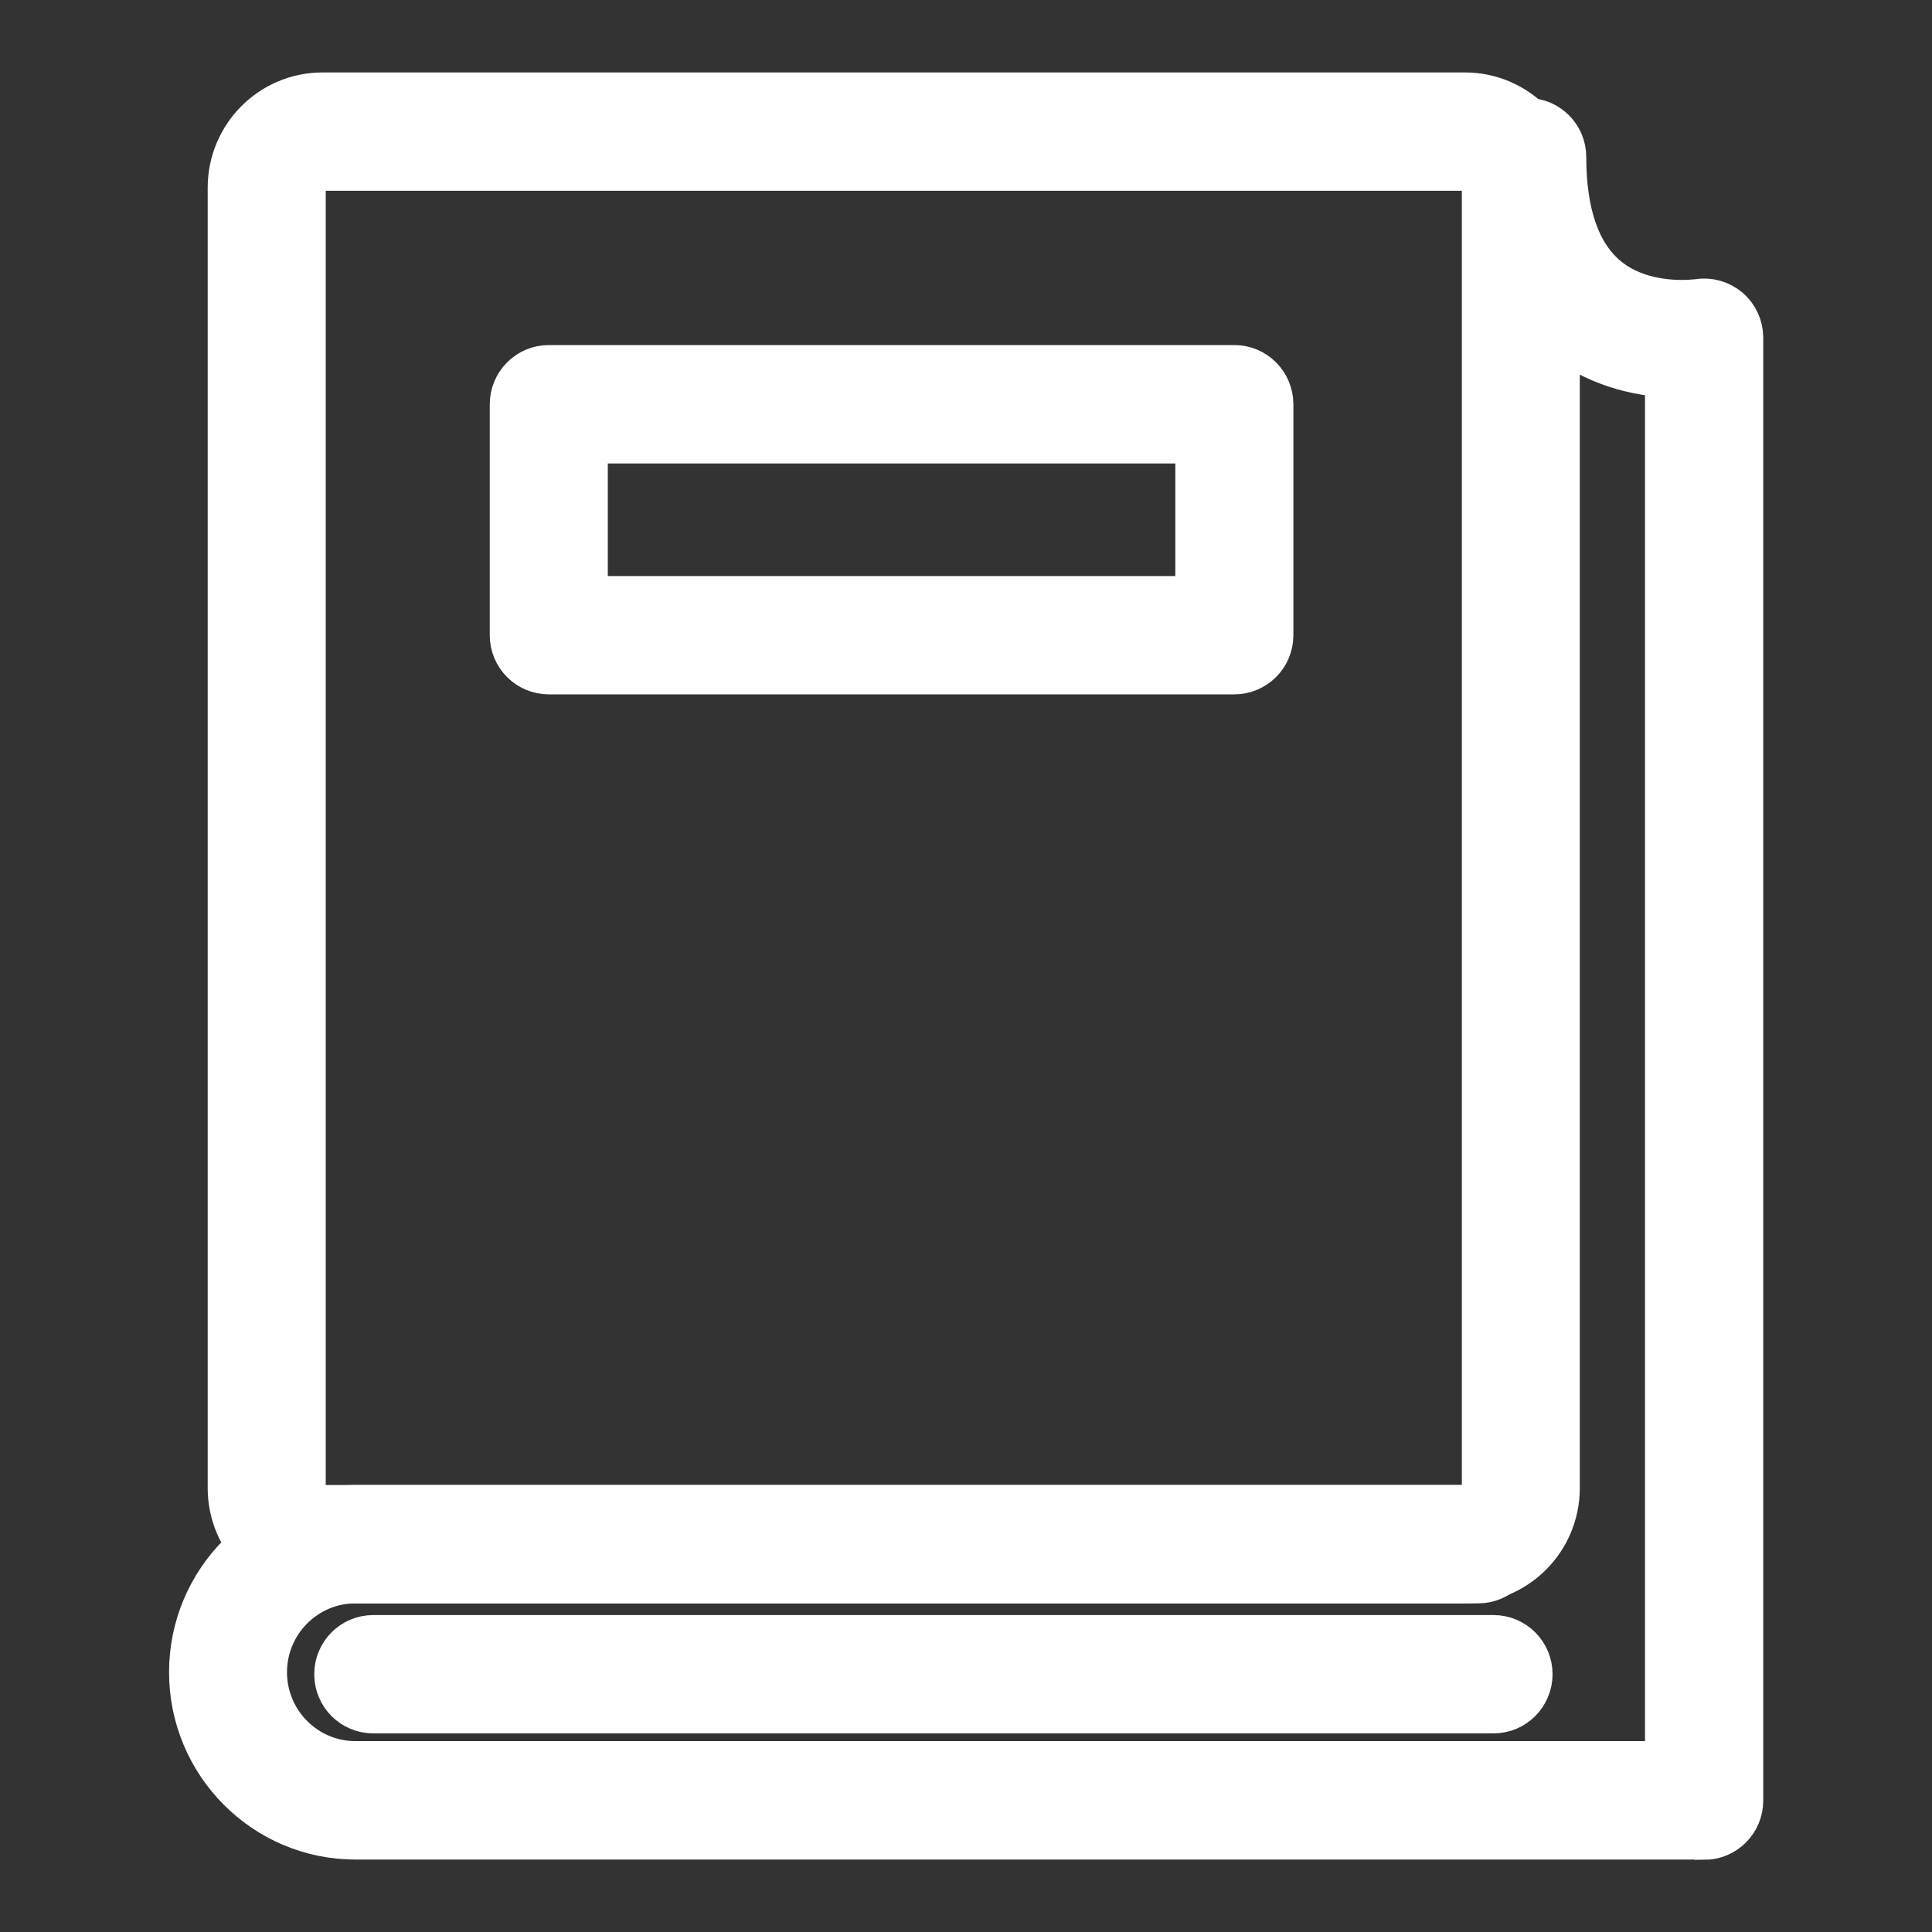 <svg width="20" height="20" viewBox="0 0 20 20" fill="none" xmlns="http://www.w3.org/2000/svg">
<rect x="0" y="0" width="20" height="20" fill="#333333" stroke="none"/>
<path d="M15.166 16.348H3.338C2.822 16.348 2.4 15.925 2.4 15.405V1.943C2.4 1.424 2.819 1 3.338 1H15.166C15.683 1 16.104 1.424 16.104 1.943V15.405C16.104 15.925 15.683 16.348 15.166 16.348ZM3.338 1.725C3.22 1.725 3.122 1.824 3.122 1.943V15.405C3.122 15.524 3.22 15.623 3.338 15.623H15.166C15.285 15.623 15.383 15.524 15.383 15.405V1.943C15.383 1.824 15.285 1.725 15.166 1.725H3.338Z" fill="white" stroke="white" stroke-width="0.5"/>
<path d="M12.778 6.938H5.681C5.482 6.938 5.32 6.776 5.32 6.576V4.185C5.32 3.985 5.482 3.822 5.681 3.822H12.778C12.977 3.822 13.139 3.985 13.139 4.185V6.576C13.139 6.776 12.977 6.938 12.778 6.938ZM6.042 6.213H12.417V4.548H6.042V6.213Z" fill="white" stroke="white" stroke-width="0.5"/>
<path d="M17.639 19H3.679C2.753 19 2 18.242 2 17.311C2 16.38 2.753 15.623 3.679 15.623H15.303C15.502 15.623 15.663 15.785 15.663 15.985C15.663 16.185 15.502 16.348 15.303 16.348H3.679C3.151 16.348 2.721 16.78 2.721 17.311C2.721 17.842 3.151 18.274 3.679 18.274H17.279V3.866C16.961 3.849 16.514 3.756 16.139 3.437C15.681 3.048 15.45 2.439 15.45 1.626C15.45 1.426 15.611 1.264 15.81 1.264C16.009 1.264 16.171 1.426 16.171 1.626C16.171 2.215 16.318 2.639 16.607 2.886C17.005 3.225 17.576 3.138 17.582 3.138C17.686 3.121 17.792 3.15 17.876 3.219C17.957 3.289 18.003 3.39 18.003 3.495V18.64C18.003 18.84 17.841 19.003 17.642 19.003L17.639 19Z" fill="white" stroke="white" stroke-width="0.5"/>
<path d="M15.461 17.694H3.864C3.664 17.694 3.503 17.532 3.503 17.331C3.503 17.131 3.664 16.969 3.864 16.969H15.461C15.66 16.969 15.822 17.131 15.822 17.331C15.822 17.532 15.66 17.694 15.461 17.694Z" fill="white" stroke="white" stroke-width="0.5"/>
</svg>
